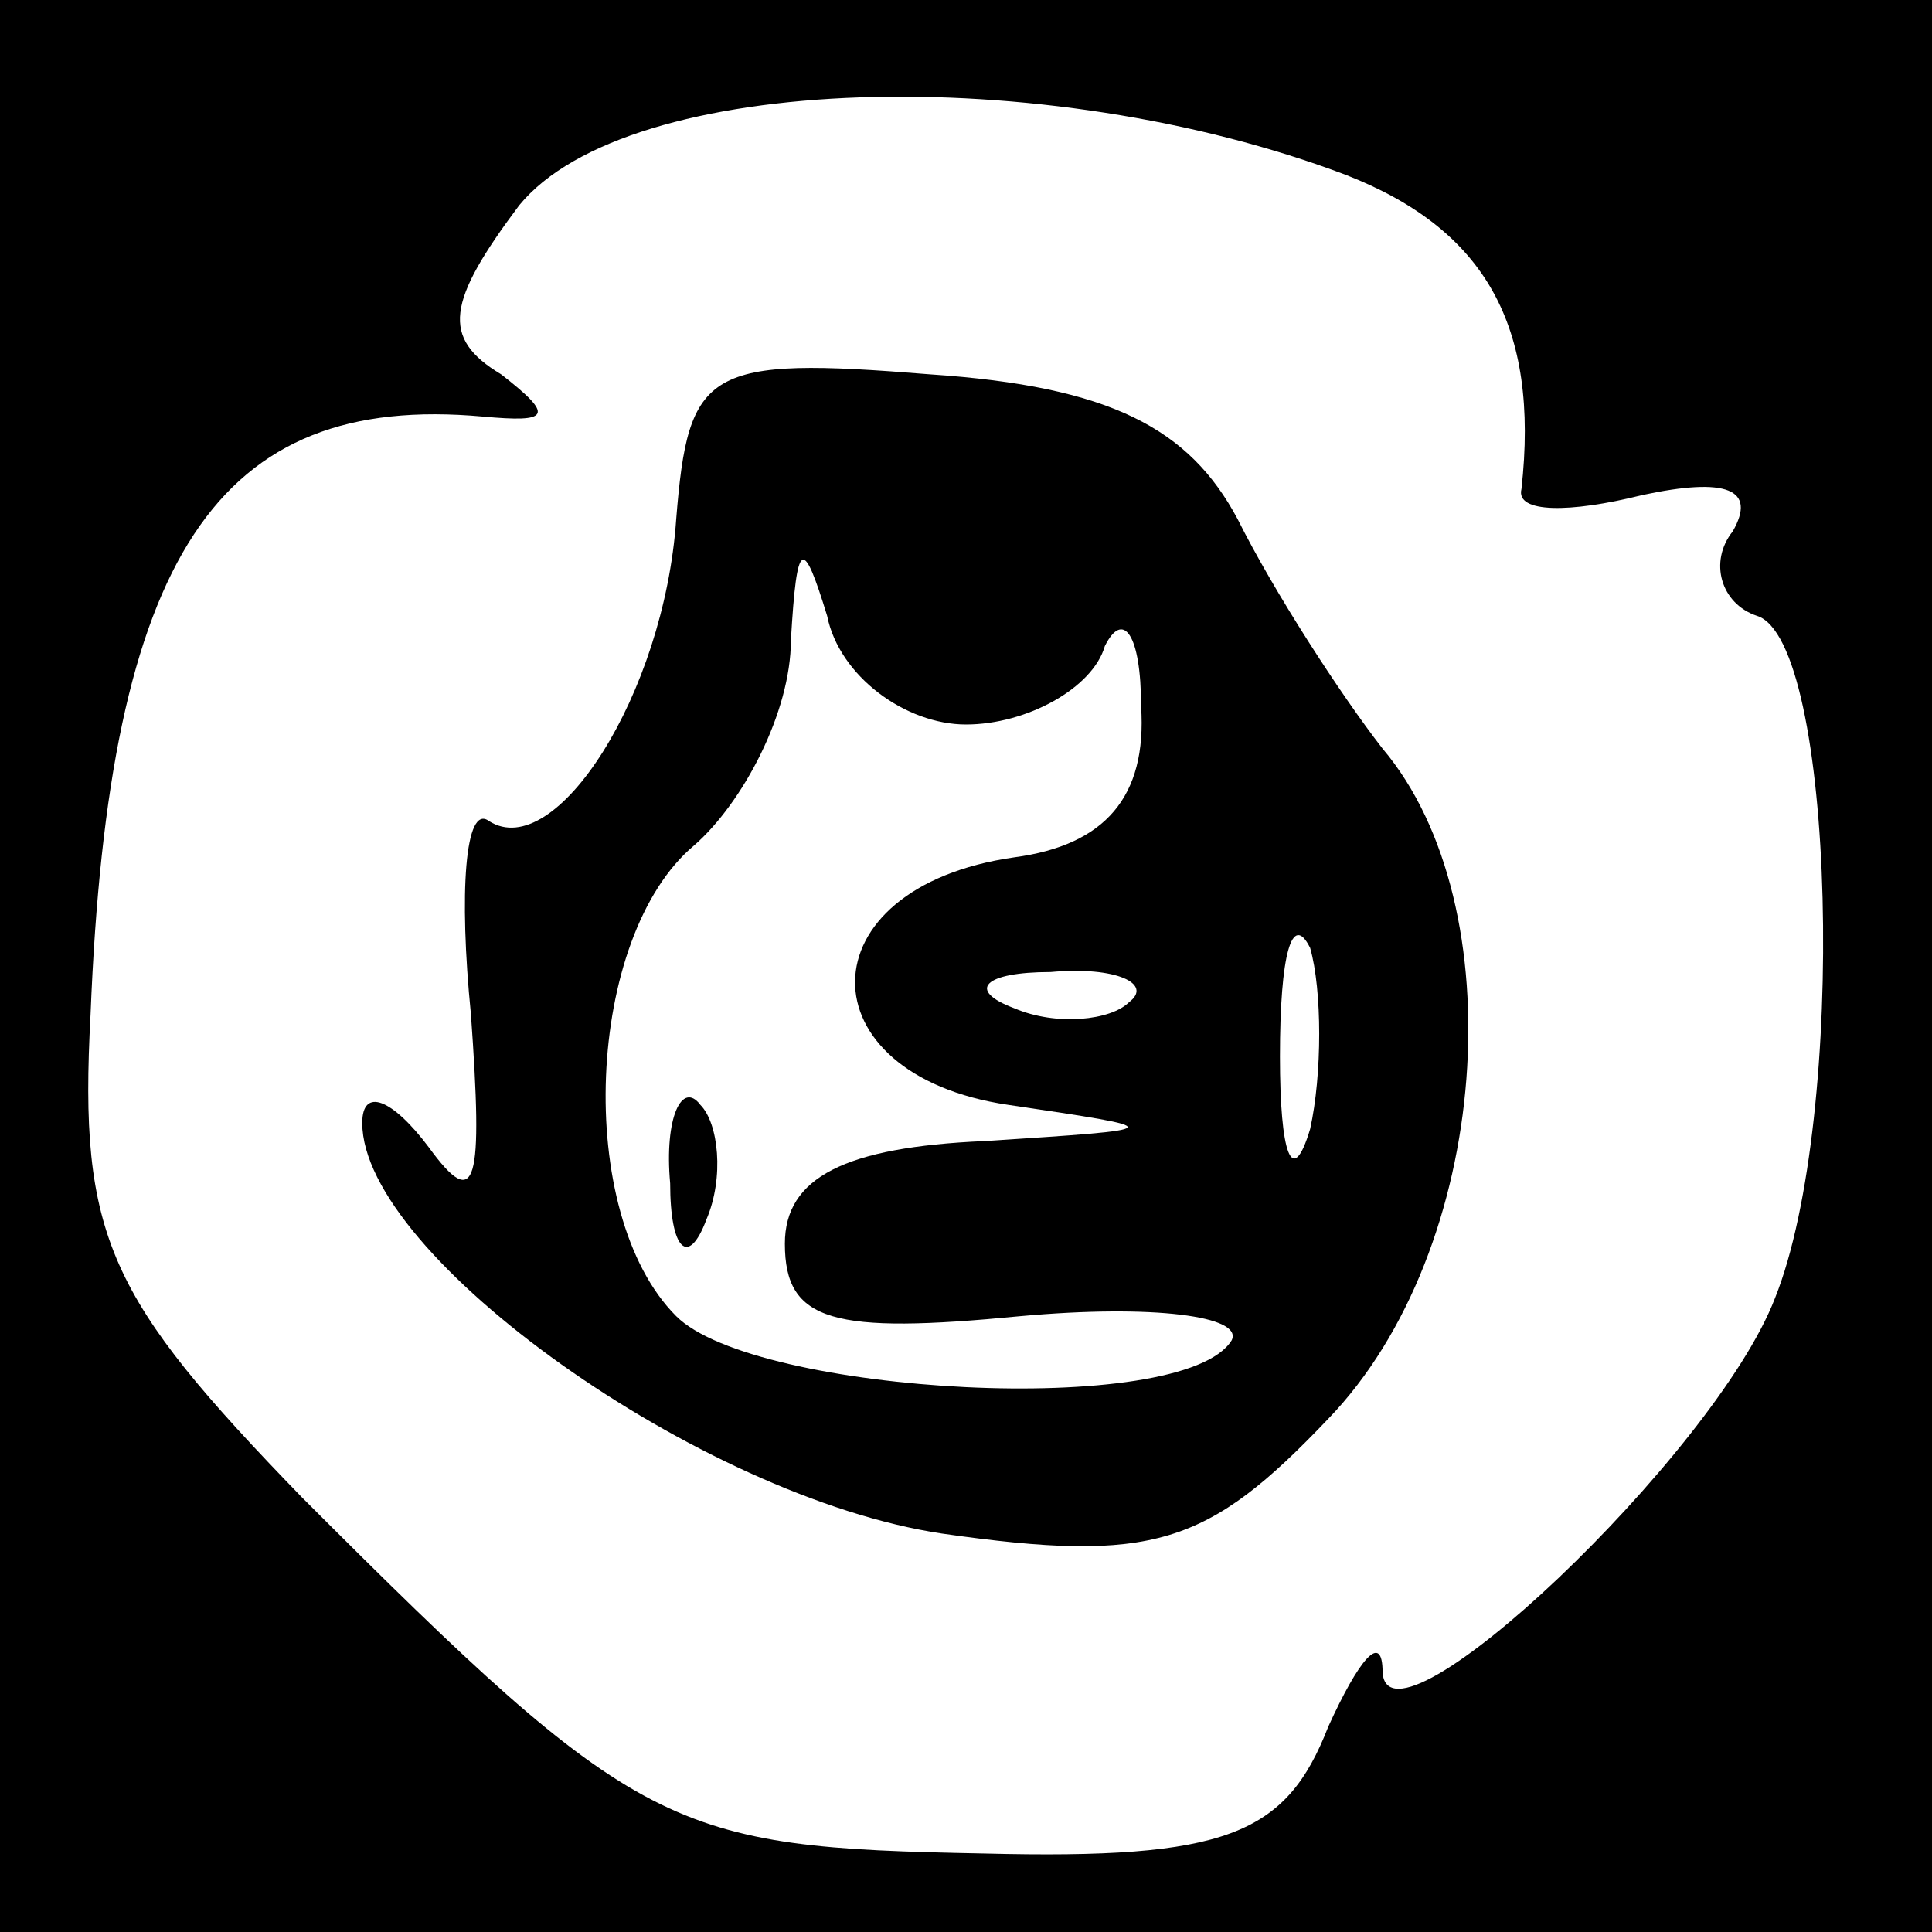 <?xml version="1.0" standalone="no"?>
<!DOCTYPE svg PUBLIC "-//W3C//DTD SVG 20010904//EN"
 "http://www.w3.org/TR/2001/REC-SVG-20010904/DTD/svg10.dtd">
<svg version="1.0" xmlns="http://www.w3.org/2000/svg"
 width="32pt" height="32pt" viewBox="0 0 32 32"
 preserveAspectRatio="xMidYMid meet">
<rect x="0" y="0" width="32" height="32" fill="#808080" stroke="none"/>
<g transform="translate(0,32) scale(0.1,-0.1)"
fill="#000000" stroke="none">
<path fill="#000000" stroke="none" d="M0 160 l0 -160 160 0 160 0 0 160 0
160 -160 0 -160 0 0 -160z"/>
<path fill="#ffffff" stroke="none" d="M223 291 c23 -9 32 -25 29 -52 -1 -4 8
-4 20 -1 14 3 19 1 15 -6 -4 -5 -2 -12 4 -14 13 -4 15 -83 3 -113 -10 -26 -64
-77 -65 -62 0 7 -4 2 -9 -9 -7 -18 -17 -22 -57 -21 -52 1 -57 3 -113 59 -32
33 -37 43 -35 80 3 76 21 103 65 99 11 -1 12 0 3 7 -10 6 -9 12 3 28 18 22 87
24 137 5z"/>
<path fill="#000000" stroke="none" d="M112 234 c-2 -29 -20 -57 -31 -50 -4 3
-5 -12 -3 -32 2 -28 1 -33 -7 -22 -6 8 -11 10 -11 4 0 -22 56 -62 96 -68 35
-5 44 -2 64 19 27 28 31 85 9 111 -7 9 -18 26 -24 38 -8 15 -21 22 -51 24 -37
3 -40 1 -42 -24z"/>
<path fill="#ffffff" stroke="none" d="M160 200 c10 0 21 6 23 13 3 6 6 2 6
-10 1 -15 -6 -23 -21 -25 -35 -5 -35 -36 -1 -41 27 -4 27 -4 -4 -6 -23 -1 -33
-6 -33 -17 0 -13 8 -15 39 -12 22 2 37 0 35 -4 -8 -13 -79 -9 -92 4 -17 17
-15 63 3 78 8 7 16 22 16 34 1 17 2 17 6 4 2 -10 13 -18 23 -18z"/>
<path fill="#ffffff" stroke="none" d="M217 133 c-3 -10 -5 -4 -5 12 0 17 2
24 5 18 2 -7 2 -21 0 -30z"/>
<path fill="#ffffff" stroke="none" d="M187 154 c-3 -3 -12 -4 -19 -1 -8 3 -5
6 6 6 11 1 17 -2 13 -5z"/>
<path fill="#000000" stroke="none" d="M111 124 c0 -11 3 -14 6 -6 3 7 2 16
-1 19 -3 4 -6 -2 -5 -13z"/>
</g>
</svg>
